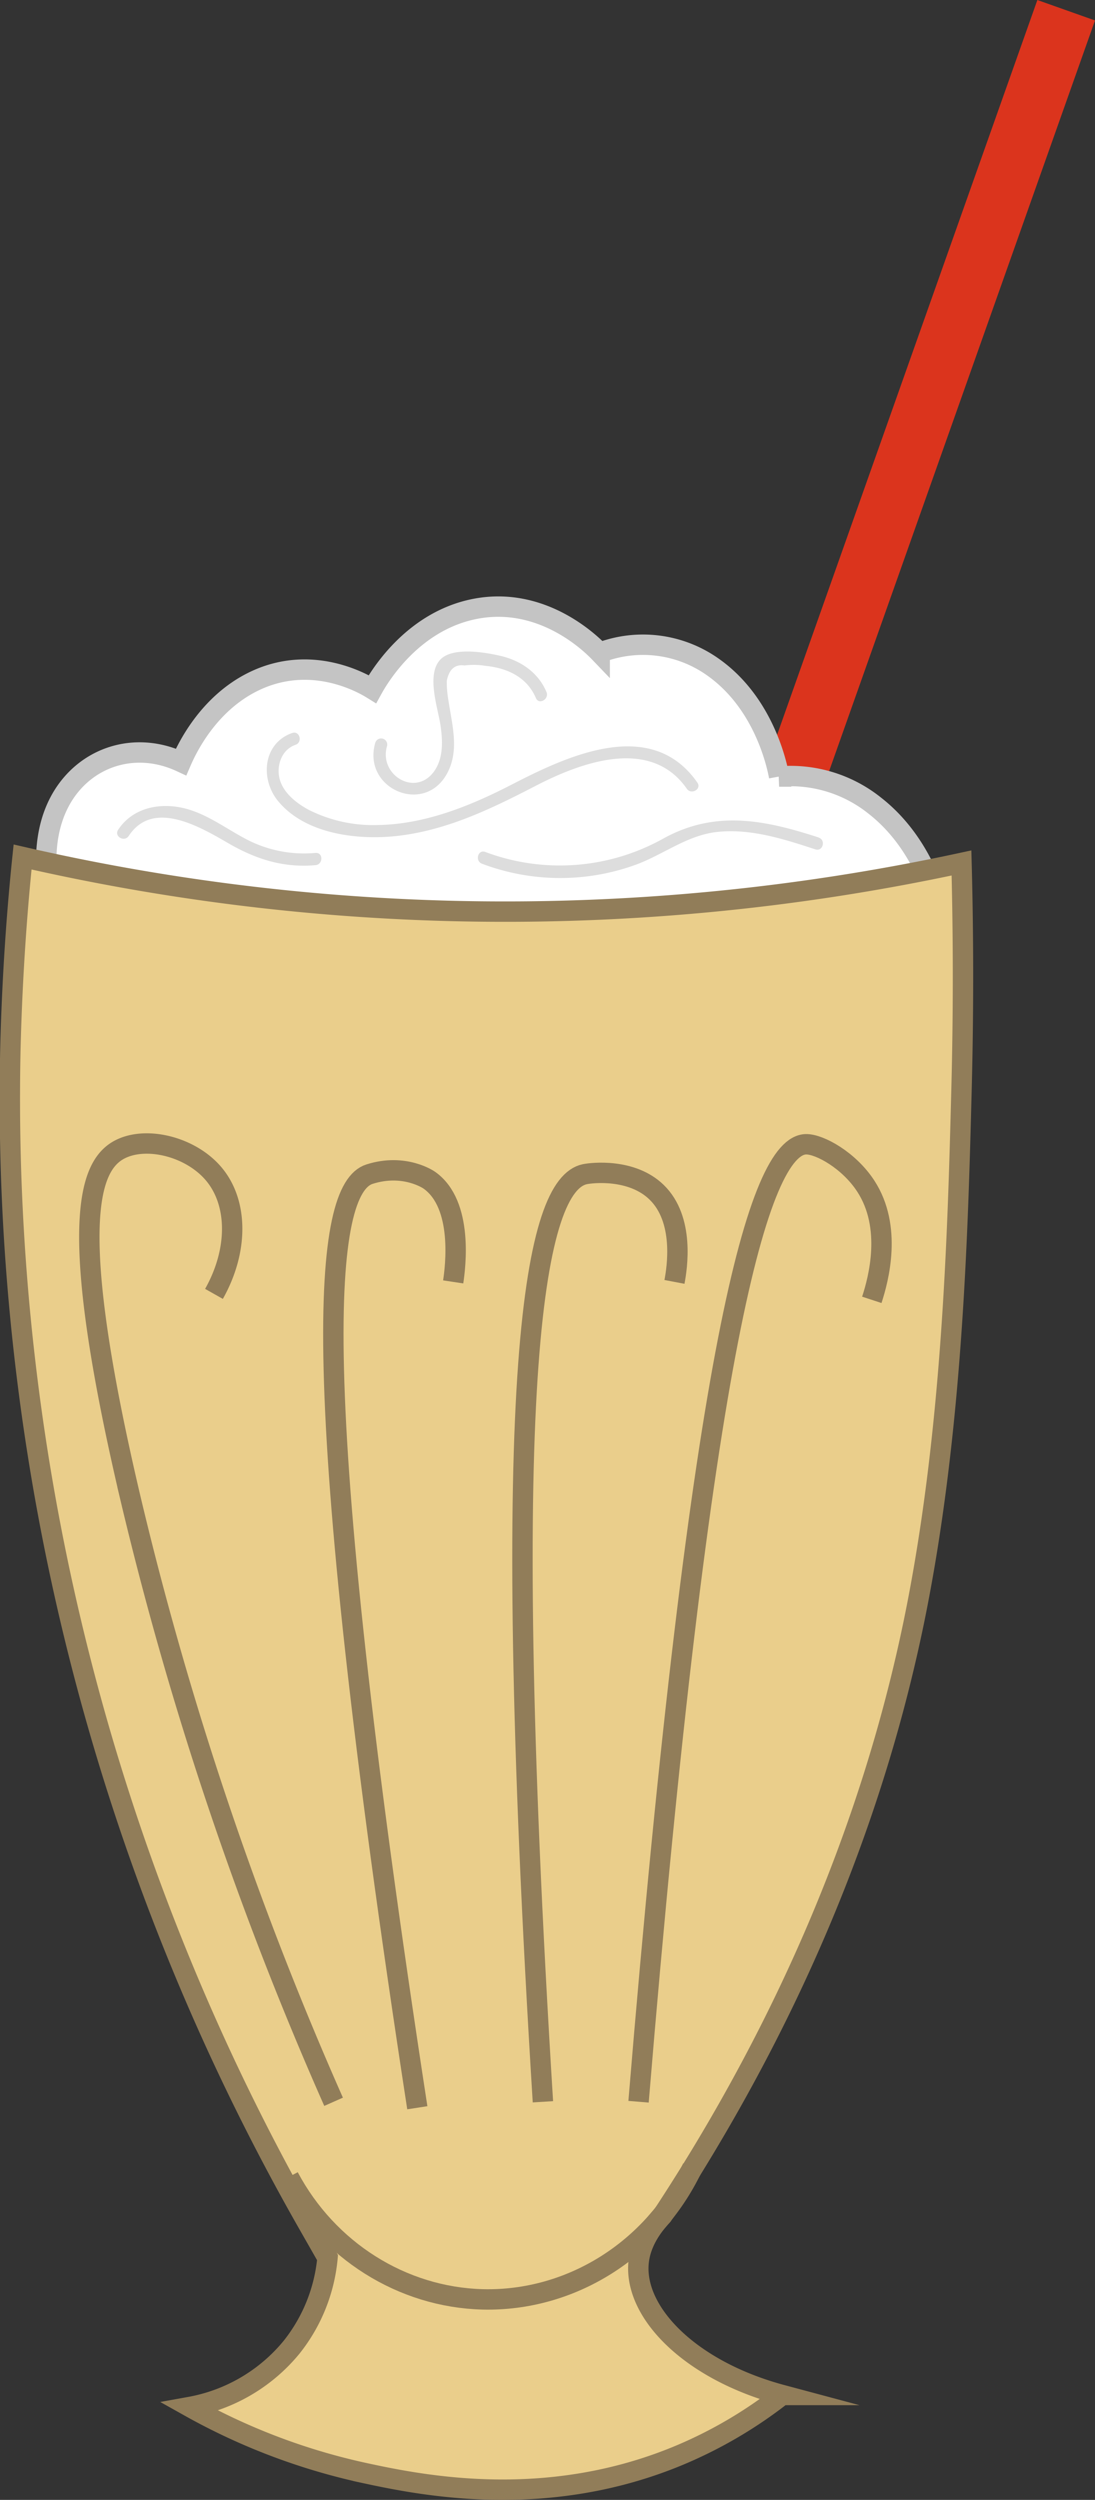 <svg id="Layer_2" data-name="Layer 2" xmlns="http://www.w3.org/2000/svg" viewBox="0 0 268.61 612.83"><rect x="0" y="0" width="268.61" height="612.83" fill="#333333" stroke="none"/><defs><style>.cls-1,.cls-4{fill:none;}.cls-1{stroke:#db341d;stroke-width:15px;}.cls-1,.cls-2,.cls-3,.cls-4{stroke-miterlimit:10;}.cls-2{fill:#fff;stroke:#c4c4c4;}.cls-2,.cls-3,.cls-4{stroke-width:5px;}.cls-3{fill:#eace8b;}.cls-3,.cls-4{stroke:#917d59;}.cls-5{fill:#ddd;}</style></defs><title>milkshake-icon</title><line class="cls-1" x1="261.54" y1="2.51" x2="179.39" y2="234.3"/><path class="cls-2" d="M186.11,230.4c-.41-1.93-2.71-13.46,2.93-23.2,5.89-10.15,18-14.2,29.34-8.92,1.39-3.22,6.52-14.12,17.6-19.63,14.44-7.17,27.39.57,29.34,1.78,1.34-2.43,9.39-16.48,24.94-19.63,17-3.45,29.17,9,30.81,10.71a29.63,29.63,0,0,1,27.87,3.57c12.57,8.91,15.66,24.21,16.14,26.77A33.06,33.06,0,0,1,388.56,209c11.78,9.19,15.34,23.26,16.14,26.77L306.4,250.92Z" transform="translate(-173.96 -11.49)"/><path class="cls-3" d="M179.5,221.58a530.79,530.79,0,0,0,104.16,13.2,531.25,531.25,0,0,0,126.16-11.74c.36,13.56.6,32.76,0,55.75-.91,35-2.21,84.49-11.74,130.57-7,33.73-22.54,85.81-61.62,145.24-4.7,5-5.66,9.27-5.87,11.74-1,12.21,12.78,26.27,35.21,32.27a109.4,109.4,0,0,1-24.94,14.67c-32.7,13.75-63.36,7.52-77.75,4.4a154.82,154.82,0,0,1-42.54-16.14,41.86,41.86,0,0,0,24.94-14.67,41.24,41.24,0,0,0,8.8-22c-1.12-1.89-2.8-4.76-4.8-8.26a556.81,556.81,0,0,1-73-288.07C177,249.21,178.3,233.08,179.5,221.58Z" transform="translate(-173.96 -11.49)"/><path class="cls-4" d="M387.82,330.14c1.67-5.1,5.06-17.83-1.47-27.87-4.11-6.33-11.34-10.33-14.67-10.27-11.5.19-25.77,49.41-41.08,234.72" transform="translate(-173.96 -11.49)"/><path class="cls-4" d="M339.41,325.74c.66-3.47,2.51-15.32-4.4-22-6.06-5.87-15.78-4.78-17.6-4.4-12,2.52-21.51,46.19-10.27,227.39" transform="translate(-173.96 -11.49)"/><path class="cls-4" d="M285.13,325.74c.52-3.43,2.58-19-5.87-24.94,0,0-6-4.24-14.67-1.47-11.14,3.56-16.09,47.94,11.74,228.86" transform="translate(-173.96 -11.49)"/><path class="cls-4" d="M226.45,328.68c6-10.64,5.9-22.27,0-29.34-5.74-6.88-17-9.55-23.47-5.87-7.21,4.13-12.65,18.77,2.93,85.09a850.25,850.25,0,0,0,49.88,148.17" transform="translate(-173.96 -11.49)"/><path class="cls-4" d="M244.79,545.17c9.59,18,27.79,29.5,47.62,30,21.61.51,41.77-12.14,51.4-32.27" transform="translate(-173.96 -11.49)"/><path class="cls-4" d="M288.06,230.39" transform="translate(-173.96 -11.49)"/><path class="cls-5" d="M205.54,216.42c6-9.17,17.73-2.08,24.53,1.84s13.46,6,21.28,5.32c1.91-.16,1.93-3.16,0-3a30.56,30.56,0,0,1-17.59-3.69c-4.24-2.29-8.22-5.18-12.82-6.74-6.44-2.19-14.05-1.22-18,4.76-1.06,1.62,1.53,3.12,2.59,1.51Z" transform="translate(-173.96 -11.49)"/><path class="cls-5" d="M245.66,191.17c-7.26,2.54-7.94,11.4-3.39,16.82,6.8,8.1,19.72,9.55,29.52,8.38,12.14-1.45,23-6.77,33.7-12.3,11-5.68,28.06-12,36.95.78,1.1,1.57,3.7.08,2.59-1.51-11.39-16.35-32.1-6.44-45.75.59-10.08,5.19-21.2,9.66-32.7,9.81a35.11,35.11,0,0,1-16.74-3.65c-2.93-1.54-6.15-4-7.18-7.28s.21-7.49,3.8-8.74c1.81-.63,1-3.53-.8-2.89Z" transform="translate(-173.96 -11.49)"/><path class="cls-5" d="M308,181.11c-2-4.73-6.26-7.66-11.2-8.82-3.7-.87-11.63-2.26-14.72.79-3.69,3.65-.66,12.07-.05,16.3.51,3.53.71,7.59-1.28,10.75-4.48,7.11-14,1.47-11.84-5.76a1.5,1.5,0,0,0-2.89-.8c-3.28,11.23,12,17.91,17.62,7.52,3.06-5.65,1.22-11.88.34-17.8a25.91,25.91,0,0,1-.42-4.9q.86-4.27,4.34-3.76a17.69,17.69,0,0,1,5.15.09c5.35.53,10.18,2.75,12.37,7.9.76,1.77,3.34.24,2.59-1.51Z" transform="translate(-173.96 -11.49)"/><path class="cls-5" d="M374.83,216.81c-13.29-4.32-25.28-6.78-38,.16A52.08,52.08,0,0,1,293,220.34c-1.81-.67-2.59,2.22-.8,2.89a54.27,54.27,0,0,0,38,.14c6.73-2.54,12.46-7.18,19.78-7.94,8.2-.86,16.31,1.77,24,4.28,1.84.6,2.63-2.3.8-2.89Z" transform="translate(-173.96 -11.49)"/></svg>